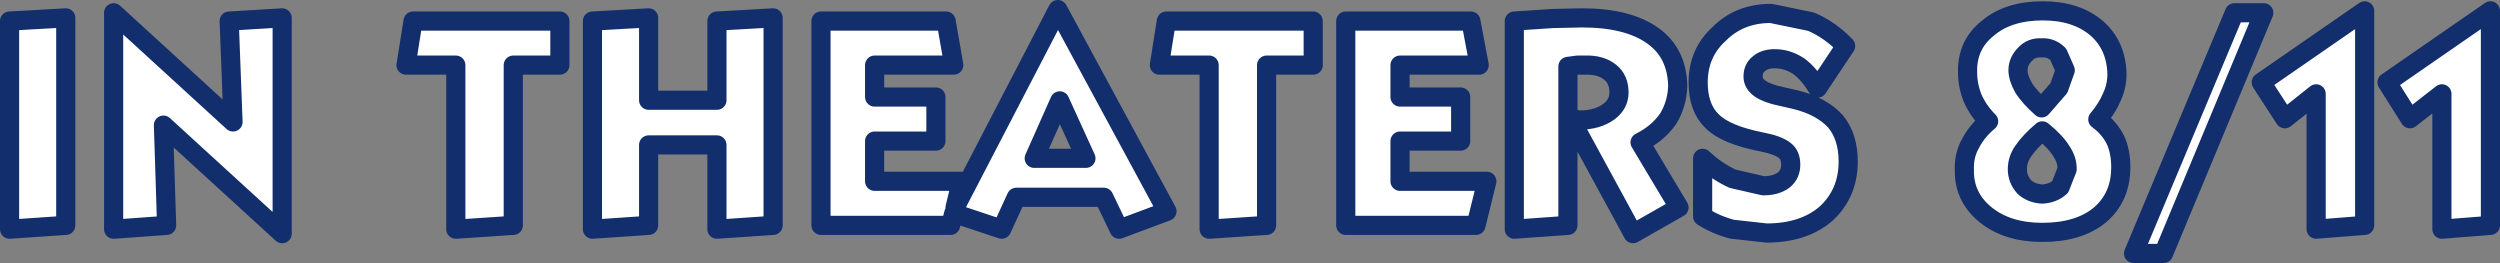 <?xml version="1.0" encoding="UTF-8" standalone="no"?>
<svg xmlns:ffdec="https://www.free-decompiler.com/flash" xmlns:xlink="http://www.w3.org/1999/xlink" ffdec:objectType="shape" height="20.6px" width="195.8px" xmlns="http://www.w3.org/2000/svg">
  <rect width="100%" height="100%" fill="#808080" stroke="none"/>
  <g transform="matrix(1.0, 0.0, 0.0, 1.0, 97.95, 9.7)">
    <path d="M4.9 -4.6 L1.25 -4.6 1.25 7.95 -3.25 8.25 -3.25 -4.6 -7.15 -4.6 -6.6 -8.05 4.9 -8.05 4.9 -4.6 M11.7 -2.1 L16.45 -2.1 16.45 1.35 11.7 1.35 11.7 4.5 18.5 4.5 17.65 7.95 7.45 7.95 7.45 -8.05 17.25 -8.05 17.9 -4.6 11.7 -4.6 11.7 -2.1 M23.65 -8.25 L25.95 -8.3 Q29.55 -8.3 31.5 -6.9 33.4 -5.55 33.45 -2.95 33.4 -1.55 32.7 -0.4 31.9 0.75 30.5 1.45 L33.55 6.55 29.95 8.6 25.05 -0.4 25.8 -0.3 Q27.15 -0.3 28.05 -0.95 28.85 -1.55 28.85 -2.45 28.85 -3.5 28.15 -4.05 27.4 -4.65 26.15 -4.6 L25.6 -4.6 24.85 -4.5 24.85 7.95 20.65 8.25 20.65 -8.05 23.65 -8.25 M35.05 -3.25 Q35.05 -5.55 36.7 -7.05 38.3 -8.65 40.75 -8.65 L43.9 -8.0 Q45.4 -7.35 46.6 -6.1 L44.4 -2.8 Q43.75 -3.9 42.95 -4.5 42.05 -5.1 41.05 -5.1 40.25 -5.1 39.8 -4.7 39.35 -4.35 39.35 -3.7 39.35 -2.6 41.55 -2.15 L42.65 -1.9 Q44.7 -1.4 45.8 -0.2 46.8 1.0 46.8 2.95 46.8 5.45 45.05 7.05 43.3 8.55 40.4 8.55 L37.7 8.25 Q36.4 7.9 35.4 7.25 L35.4 2.7 Q36.45 3.7 37.75 4.3 L40.15 4.85 Q41.15 4.85 41.75 4.4 42.3 3.95 42.3 3.2 42.3 2.45 41.85 2.1 41.3 1.65 39.95 1.4 37.2 0.85 36.15 -0.2 35.05 -1.25 35.05 -3.25 M56.55 -2.0 Q56.15 -3.0 56.15 -4.05 56.1 -6.2 57.75 -7.5 59.35 -8.85 62.05 -8.85 64.65 -8.85 66.25 -7.5 67.8 -6.15 67.85 -3.9 67.85 -2.95 67.45 -2.1 67.1 -1.25 66.35 -0.35 67.3 0.35 67.75 1.3 68.15 2.2 68.15 3.4 68.15 5.75 66.5 7.15 64.85 8.5 62.0 8.5 59.3 8.5 57.6 7.15 55.85 5.75 55.9 3.6 55.85 2.45 56.4 1.5 56.9 0.55 57.8 -0.2 57.0 -1.0 56.55 -2.0 M60.55 -2.8 Q61.0 -2.1 61.95 -1.25 L63.3 -2.8 63.8 -4.2 63.25 -5.45 Q62.7 -6.0 61.95 -5.95 61.15 -6.0 60.65 -5.45 60.1 -4.9 60.1 -4.2 60.1 -3.6 60.55 -2.8 M79.35 -8.7 L71.5 10.15 69.15 10.15 77.05 -8.7 79.35 -8.7 M89.0 -3.25 L97.1 -8.85 97.1 7.95 93.3 8.25 93.3 -2.35 90.8 -0.4 89.0 -3.25 M81.0 -0.4 L79.15 -3.25 87.25 -8.85 87.25 7.95 83.45 8.25 83.45 -2.35 81.0 -0.4 M62.0 0.55 Q61.0 1.4 60.5 2.15 60.05 2.8 60.05 3.55 60.05 4.35 60.6 4.95 61.15 5.45 62.0 5.5 62.85 5.45 63.4 4.95 L63.95 3.55 Q63.95 2.8 63.5 2.15 63.05 1.4 62.0 0.55 M-92.8 -8.3 L-92.8 7.95 -97.2 8.25 -97.2 -8.05 -92.8 -8.3 M-80.0 -8.05 L-75.85 -8.3 -75.85 8.6 -85.15 0.1 -84.9 7.95 -89.05 8.25 -89.05 -8.7 -79.7 -0.15 -80.0 -8.05 M-66.15 -4.6 L-65.6 -8.05 -54.1 -8.05 -54.1 -4.6 -57.75 -4.6 -57.75 7.95 -62.25 8.25 -62.25 -4.6 -66.15 -4.6 M-47.15 -8.3 L-47.15 -1.85 -41.8 -1.85 -41.8 -8.05 -37.4 -8.3 -37.4 7.95 -41.8 8.25 -41.8 1.65 -47.15 1.65 -47.15 7.95 -51.55 8.25 -51.55 -8.05 -47.15 -8.3 M-23.25 -4.6 L-29.45 -4.6 -29.45 -2.1 -24.65 -2.1 -24.65 1.35 -29.45 1.35 -29.45 4.5 -22.65 4.5 -23.15 6.55 -15.1 -8.95 -6.55 6.85 -10.3 8.25 -11.5 5.75 -18.35 5.75 -19.5 8.25 -23.25 7.0 -23.5 7.95 -33.65 7.95 -33.65 -8.05 -23.85 -8.05 -23.25 -4.6 M-12.9 2.7 L-14.95 -1.8 -16.95 2.7 -12.9 2.7" fill="#ffffff" fill-rule="evenodd" stroke="none"/>
    <path d="M4.9 -4.6 L1.25 -4.6 1.25 7.95 -3.25 8.25 -3.25 -4.6 -7.15 -4.6 -6.6 -8.05 4.9 -8.05 4.9 -4.6 M11.7 -2.1 L16.45 -2.1 16.45 1.35 11.7 1.35 11.7 4.5 18.5 4.5 17.65 7.95 7.45 7.95 7.45 -8.05 17.25 -8.05 17.9 -4.6 11.7 -4.6 11.7 -2.1 M23.65 -8.25 L25.95 -8.3 Q29.55 -8.3 31.5 -6.9 33.4 -5.55 33.45 -2.95 33.4 -1.55 32.7 -0.4 31.9 0.75 30.5 1.45 L33.55 6.55 29.95 8.6 25.05 -0.4 25.8 -0.3 Q27.15 -0.3 28.05 -0.95 28.85 -1.55 28.85 -2.45 28.85 -3.5 28.15 -4.05 27.4 -4.65 26.15 -4.6 L25.6 -4.6 24.85 -4.5 24.85 7.95 20.65 8.25 20.65 -8.05 23.65 -8.25 M35.05 -3.25 Q35.05 -5.55 36.7 -7.05 38.3 -8.65 40.75 -8.65 L43.9 -8.0 Q45.4 -7.35 46.6 -6.1 L44.4 -2.8 Q43.75 -3.9 42.95 -4.5 42.05 -5.1 41.05 -5.1 40.25 -5.1 39.8 -4.7 39.35 -4.35 39.35 -3.7 39.35 -2.6 41.55 -2.15 L42.65 -1.9 Q44.7 -1.4 45.8 -0.2 46.8 1.0 46.8 2.95 46.8 5.45 45.05 7.05 43.3 8.55 40.4 8.55 L37.7 8.25 Q36.4 7.9 35.4 7.25 L35.4 2.7 Q36.45 3.7 37.75 4.3 L40.15 4.85 Q41.15 4.85 41.75 4.4 42.3 3.95 42.3 3.2 42.3 2.45 41.85 2.1 41.3 1.65 39.95 1.4 37.2 0.85 36.15 -0.2 35.05 -1.25 35.05 -3.25 M56.55 -2.0 Q56.15 -3.0 56.15 -4.05 56.1 -6.2 57.75 -7.5 59.35 -8.85 62.05 -8.85 64.65 -8.85 66.25 -7.5 67.8 -6.15 67.85 -3.9 67.85 -2.95 67.45 -2.1 67.1 -1.25 66.35 -0.35 67.3 0.35 67.75 1.3 68.15 2.2 68.15 3.4 68.15 5.75 66.5 7.15 64.85 8.5 62.0 8.5 59.3 8.5 57.6 7.15 55.85 5.75 55.9 3.6 55.85 2.45 56.4 1.5 56.9 0.55 57.8 -0.2 57.0 -1.0 56.55 -2.0 M60.55 -2.8 Q61.0 -2.1 61.95 -1.25 L63.3 -2.8 63.8 -4.2 63.25 -5.45 Q62.7 -6.0 61.95 -5.95 61.15 -6.0 60.65 -5.45 60.1 -4.9 60.1 -4.2 60.1 -3.6 60.55 -2.8 M79.35 -8.7 L71.5 10.15 69.15 10.15 77.05 -8.7 79.35 -8.7 M89.0 -3.25 L97.1 -8.85 97.1 7.95 93.3 8.25 93.3 -2.35 90.8 -0.4 89.0 -3.25 M81.0 -0.4 L79.15 -3.25 87.25 -8.85 87.25 7.95 83.45 8.25 83.45 -2.35 81.0 -0.4 M62.0 0.55 Q61.0 1.4 60.5 2.15 60.05 2.8 60.05 3.55 60.05 4.35 60.6 4.95 61.15 5.45 62.0 5.5 62.85 5.45 63.4 4.95 L63.95 3.55 Q63.95 2.8 63.5 2.15 63.05 1.4 62.0 0.55 M-92.8 -8.3 L-92.8 7.95 -97.2 8.25 -97.2 -8.05 -92.8 -8.3 M-80.0 -8.05 L-75.85 -8.3 -75.85 8.6 -85.15 0.1 -84.9 7.95 -89.05 8.25 -89.05 -8.7 -79.7 -0.15 -80.0 -8.05 M-66.15 -4.6 L-65.6 -8.05 -54.1 -8.05 -54.1 -4.6 -57.75 -4.6 -57.75 7.95 -62.25 8.25 -62.25 -4.6 -66.15 -4.6 M-47.15 -8.3 L-47.15 -1.85 -41.8 -1.85 -41.8 -8.05 -37.4 -8.3 -37.4 7.95 -41.8 8.25 -41.8 1.65 -47.15 1.65 -47.15 7.95 -51.55 8.25 -51.55 -8.05 -47.15 -8.3 M-23.25 -4.6 L-29.45 -4.6 -29.45 -2.1 -24.65 -2.1 -24.65 1.35 -29.45 1.35 -29.45 4.5 -22.65 4.5 -23.15 6.55 -15.1 -8.95 -6.55 6.85 -10.3 8.25 -11.5 5.75 -18.35 5.75 -19.5 8.25 -23.25 7.0 -23.5 7.95 -33.65 7.95 -33.65 -8.05 -23.85 -8.05 -23.25 -4.6 M-12.9 2.7 L-14.95 -1.8 -16.95 2.7 -12.9 2.7 Z" fill="none" stroke="#122e6d" stroke-linecap="round" stroke-linejoin="round" stroke-width="1.5"/>
  </g>
</svg>
